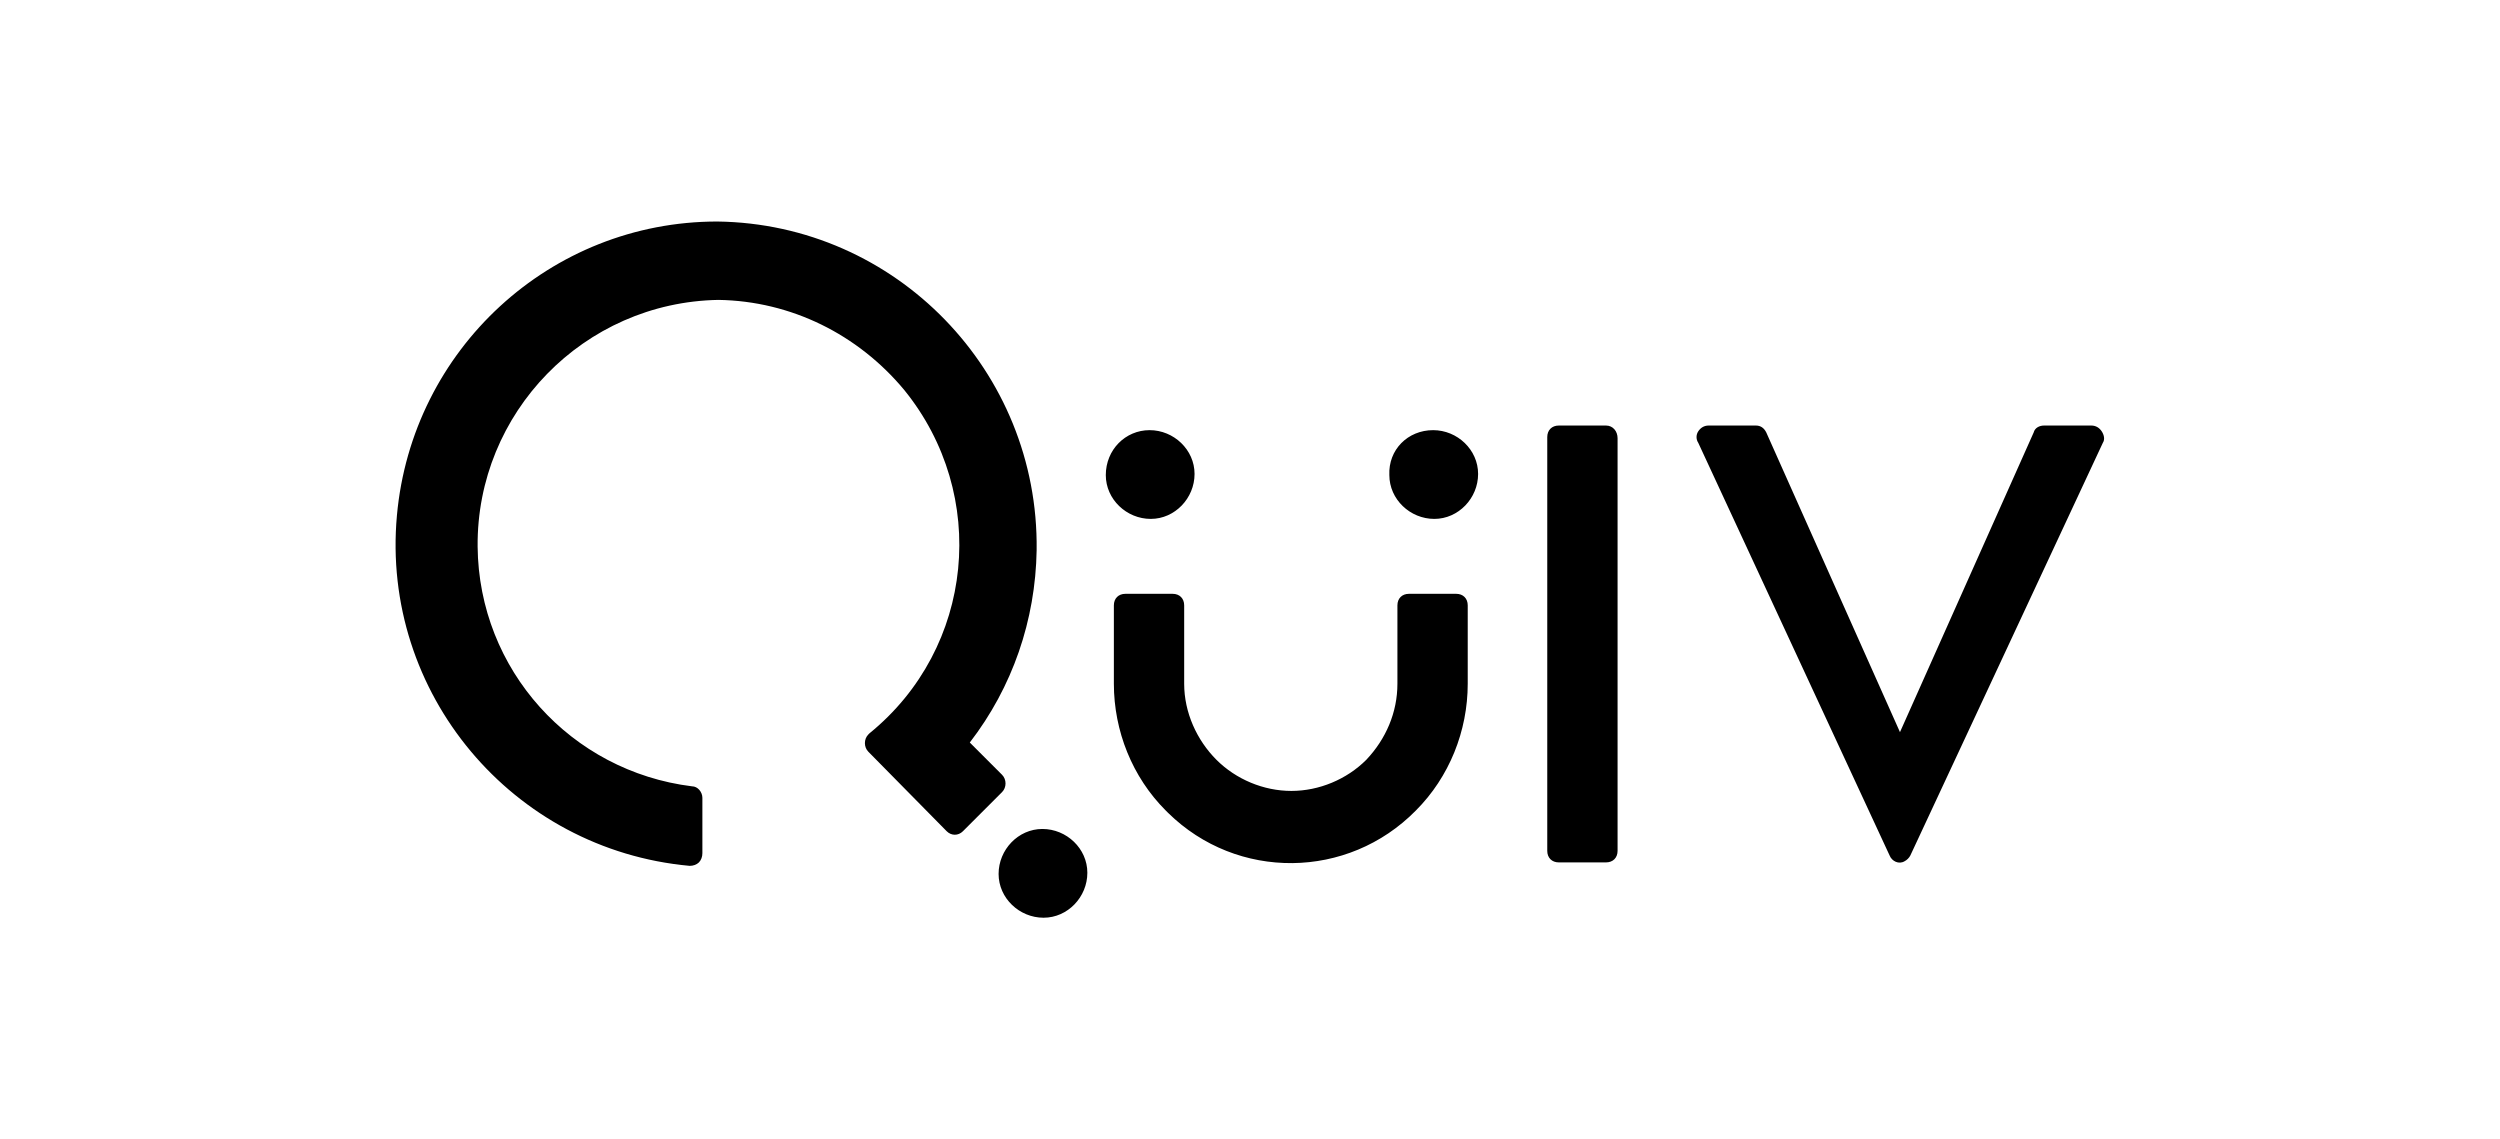 <svg fill="none" height="144" viewBox="0 0 316 144" width="316" xmlns="http://www.w3.org/2000/svg"><path clip-rule="evenodd" d="m137.441 110.318c0-3.06-2.623-5.537-5.682-5.537-3.06 0-5.537 2.623-5.537 5.683 0 3.059 2.623 5.536 5.683 5.536 3.059 0 5.536-2.623 5.536-5.682zm85.815-55.656 16.9 37.881 16.901-37.881c.146-.583.728-.874 1.311-.874h5.974c.582 0 1.02.291 1.311.729.291.437.437 1.02.146 1.457l-24.332 52.158c-.145.292-.437.583-.728.729-.728.437-1.603 0-1.894-.729l-24.185-52.158c-.292-.437-.292-1.02 0-1.457.291-.437.728-.729 1.311-.729h5.973c.583 0 1.02.291 1.312.874zm-18.795 52.888v-52.159c0-.874-.583-1.603-1.457-1.603h-5.974c-.874 0-1.457.583-1.457 1.457v52.305c0 .874.583 1.457 1.457 1.457h5.974c.874 0 1.457-.583 1.457-1.457zm-17.629-47.643c0-3.06-2.623-5.536-5.682-5.536-3.206 0-5.683 2.477-5.537 5.682 0 3.06 2.623 5.536 5.682 5.536 3.06 0 5.537-2.623 5.537-5.682zm-35.841 0c0-3.06-2.623-5.536-5.682-5.536-3.06 0-5.537 2.477-5.537 5.682 0 3.06 2.623 5.536 5.682 5.536 3.06 0 5.537-2.623 5.537-5.682zm-19.961 9.616c.292-22.583-17.774-41.232-40.357-41.523-21.126 0-38.609 16.172-40.503 37.152-2.04 22.437 14.569 42.252 37.007 44.292.437 0 .874-.146 1.166-.437.291-.292.437-.729.437-1.166v-6.993c0-.729-.583-1.457-1.311-1.457-15.298-1.894-26.954-14.715-27.099-30.305-.146-16.901 13.404-30.887 30.45-31.179 9.179.146 17.63 4.371 23.456 11.364 10.782 13.258 8.888 32.636-4.37 43.417l-.146.146c-.583.583-.583 1.603 0 2.186l9.907 10.053c.583.583 1.457.583 2.04 0l4.954-4.954c.582-.583.582-1.602 0-2.185l-4.08-4.08c5.391-6.993 8.305-15.444 8.45-24.331zm41.669 26.516c-2.477 2.477-5.973 3.934-9.47 3.934s-6.993-1.457-9.47-3.934-4.08-5.973-4.08-9.616v-9.907c0-.874-.582-1.457-1.457-1.457h-5.973c-.874 0-1.457.583-1.457 1.457v9.907c0 5.973 2.331 11.801 6.556 16.026l.292.291c8.741 8.597 22.728 8.451 31.324-.291 4.225-4.225 6.556-10.053 6.556-16.026v-9.907c0-.874-.582-1.457-1.457-1.457h-5.973c-.874 0-1.457.583-1.457 1.457v9.907c0 3.642-1.457 6.993-3.934 9.616z" fill="black" fill-rule="evenodd"/></svg>